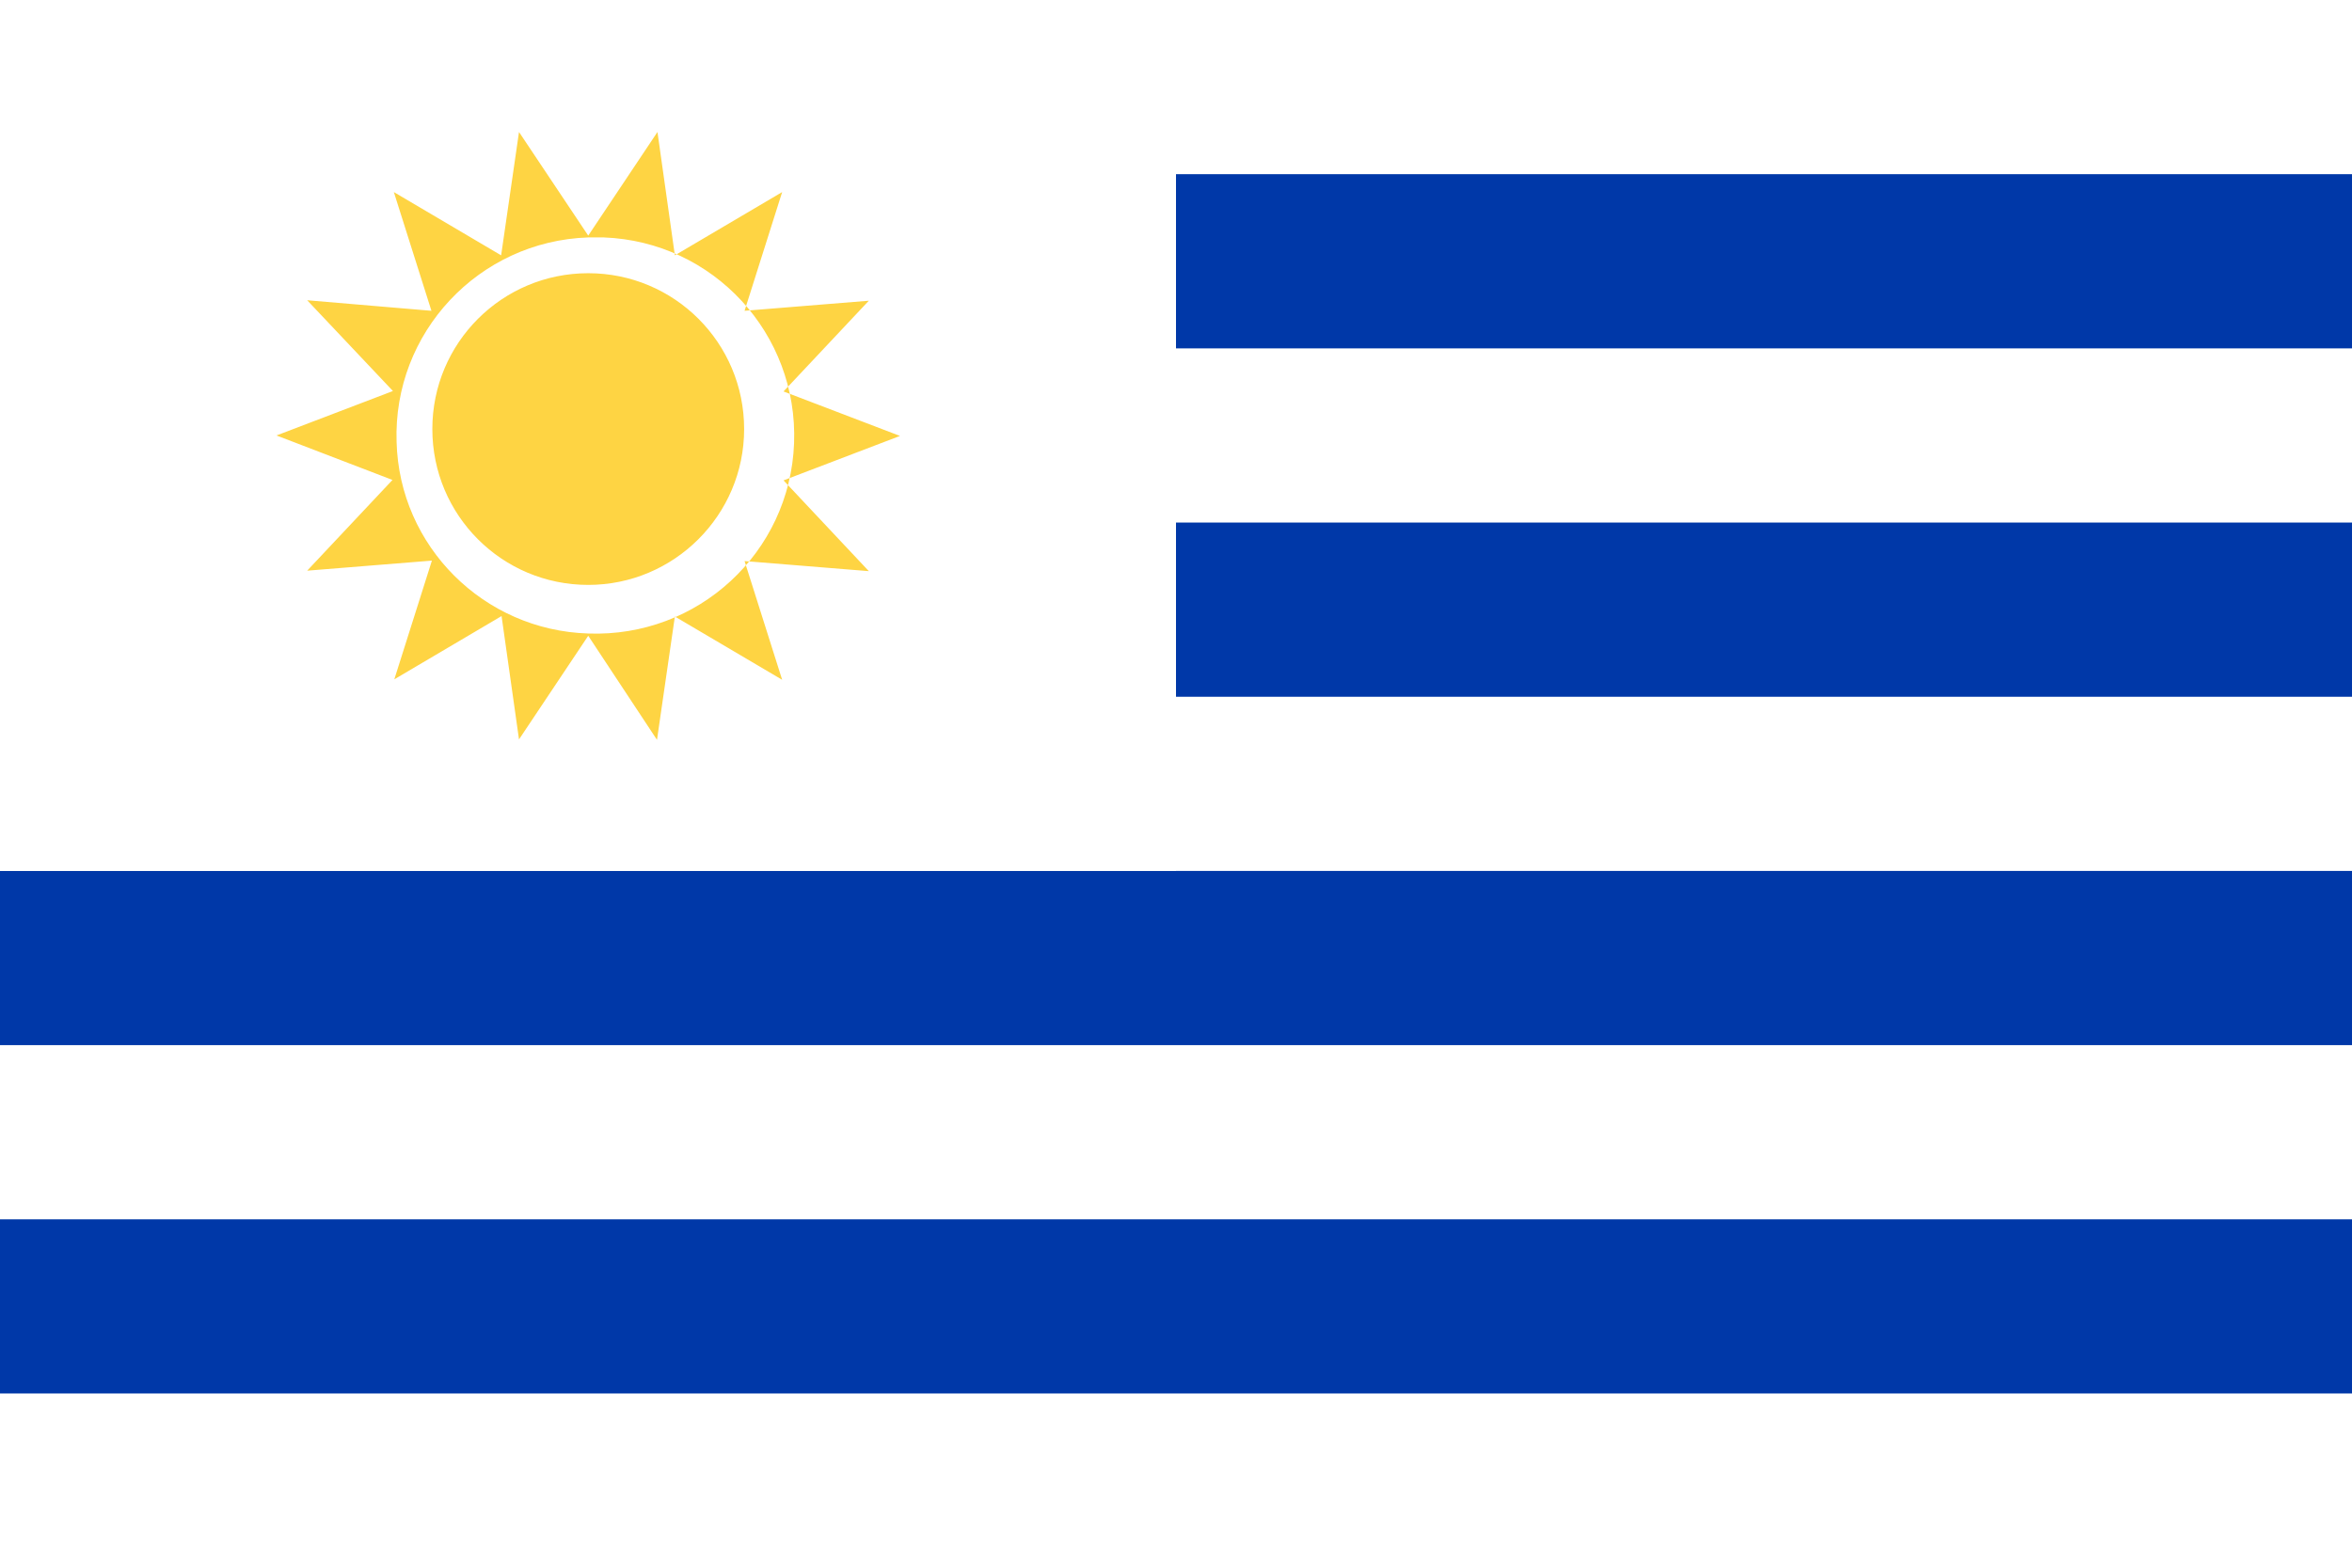 <svg width="60" height="40" viewBox="0 0 60 40" fill="none" xmlns="http://www.w3.org/2000/svg">
<path d="M0 0H60V40H0V0Z" fill="white"/>
<path d="M0 4.444H60V8.889H0V4.444ZM0 13.333H60V17.778H0V13.333ZM0 22.222H60V26.667H0V22.222ZM0 31.111H60V35.555H0V31.111Z" fill="#0038A8"/>
<path d="M0 0H30V22.222H0V0Z" fill="white"/>
<path d="M15.006 16.222L13.24 18.866L12.795 15.719L10.059 17.333L11.018 14.304L7.836 14.561L10.012 12.246L7.053 11.111L10.024 9.977L7.836 7.661L11.006 7.93L10.047 4.901L12.784 6.515L13.24 3.368L15.006 6.012L16.772 3.368L17.216 6.515L19.953 4.901L18.994 7.93L22.164 7.673L19.988 9.988L22.959 11.123L19.988 12.257L22.164 14.573L18.994 14.316L19.953 17.345L17.216 15.731L16.76 18.877L15.006 16.222ZM15.006 16.164C17.801 16.269 20.152 14.105 20.257 11.31C20.363 8.515 18.199 6.164 15.404 6.058H15.006C12.211 6.152 10.024 8.491 10.117 11.275C10.187 13.941 12.339 16.082 15.006 16.164ZM15.006 14.924C12.807 14.924 11.029 13.146 11.029 10.947C11.029 8.749 12.807 6.971 15.006 6.971C17.205 6.971 18.983 8.749 18.983 10.947C18.983 13.146 17.193 14.924 15.006 14.924Z" fill="#FED443"/>
</svg>
